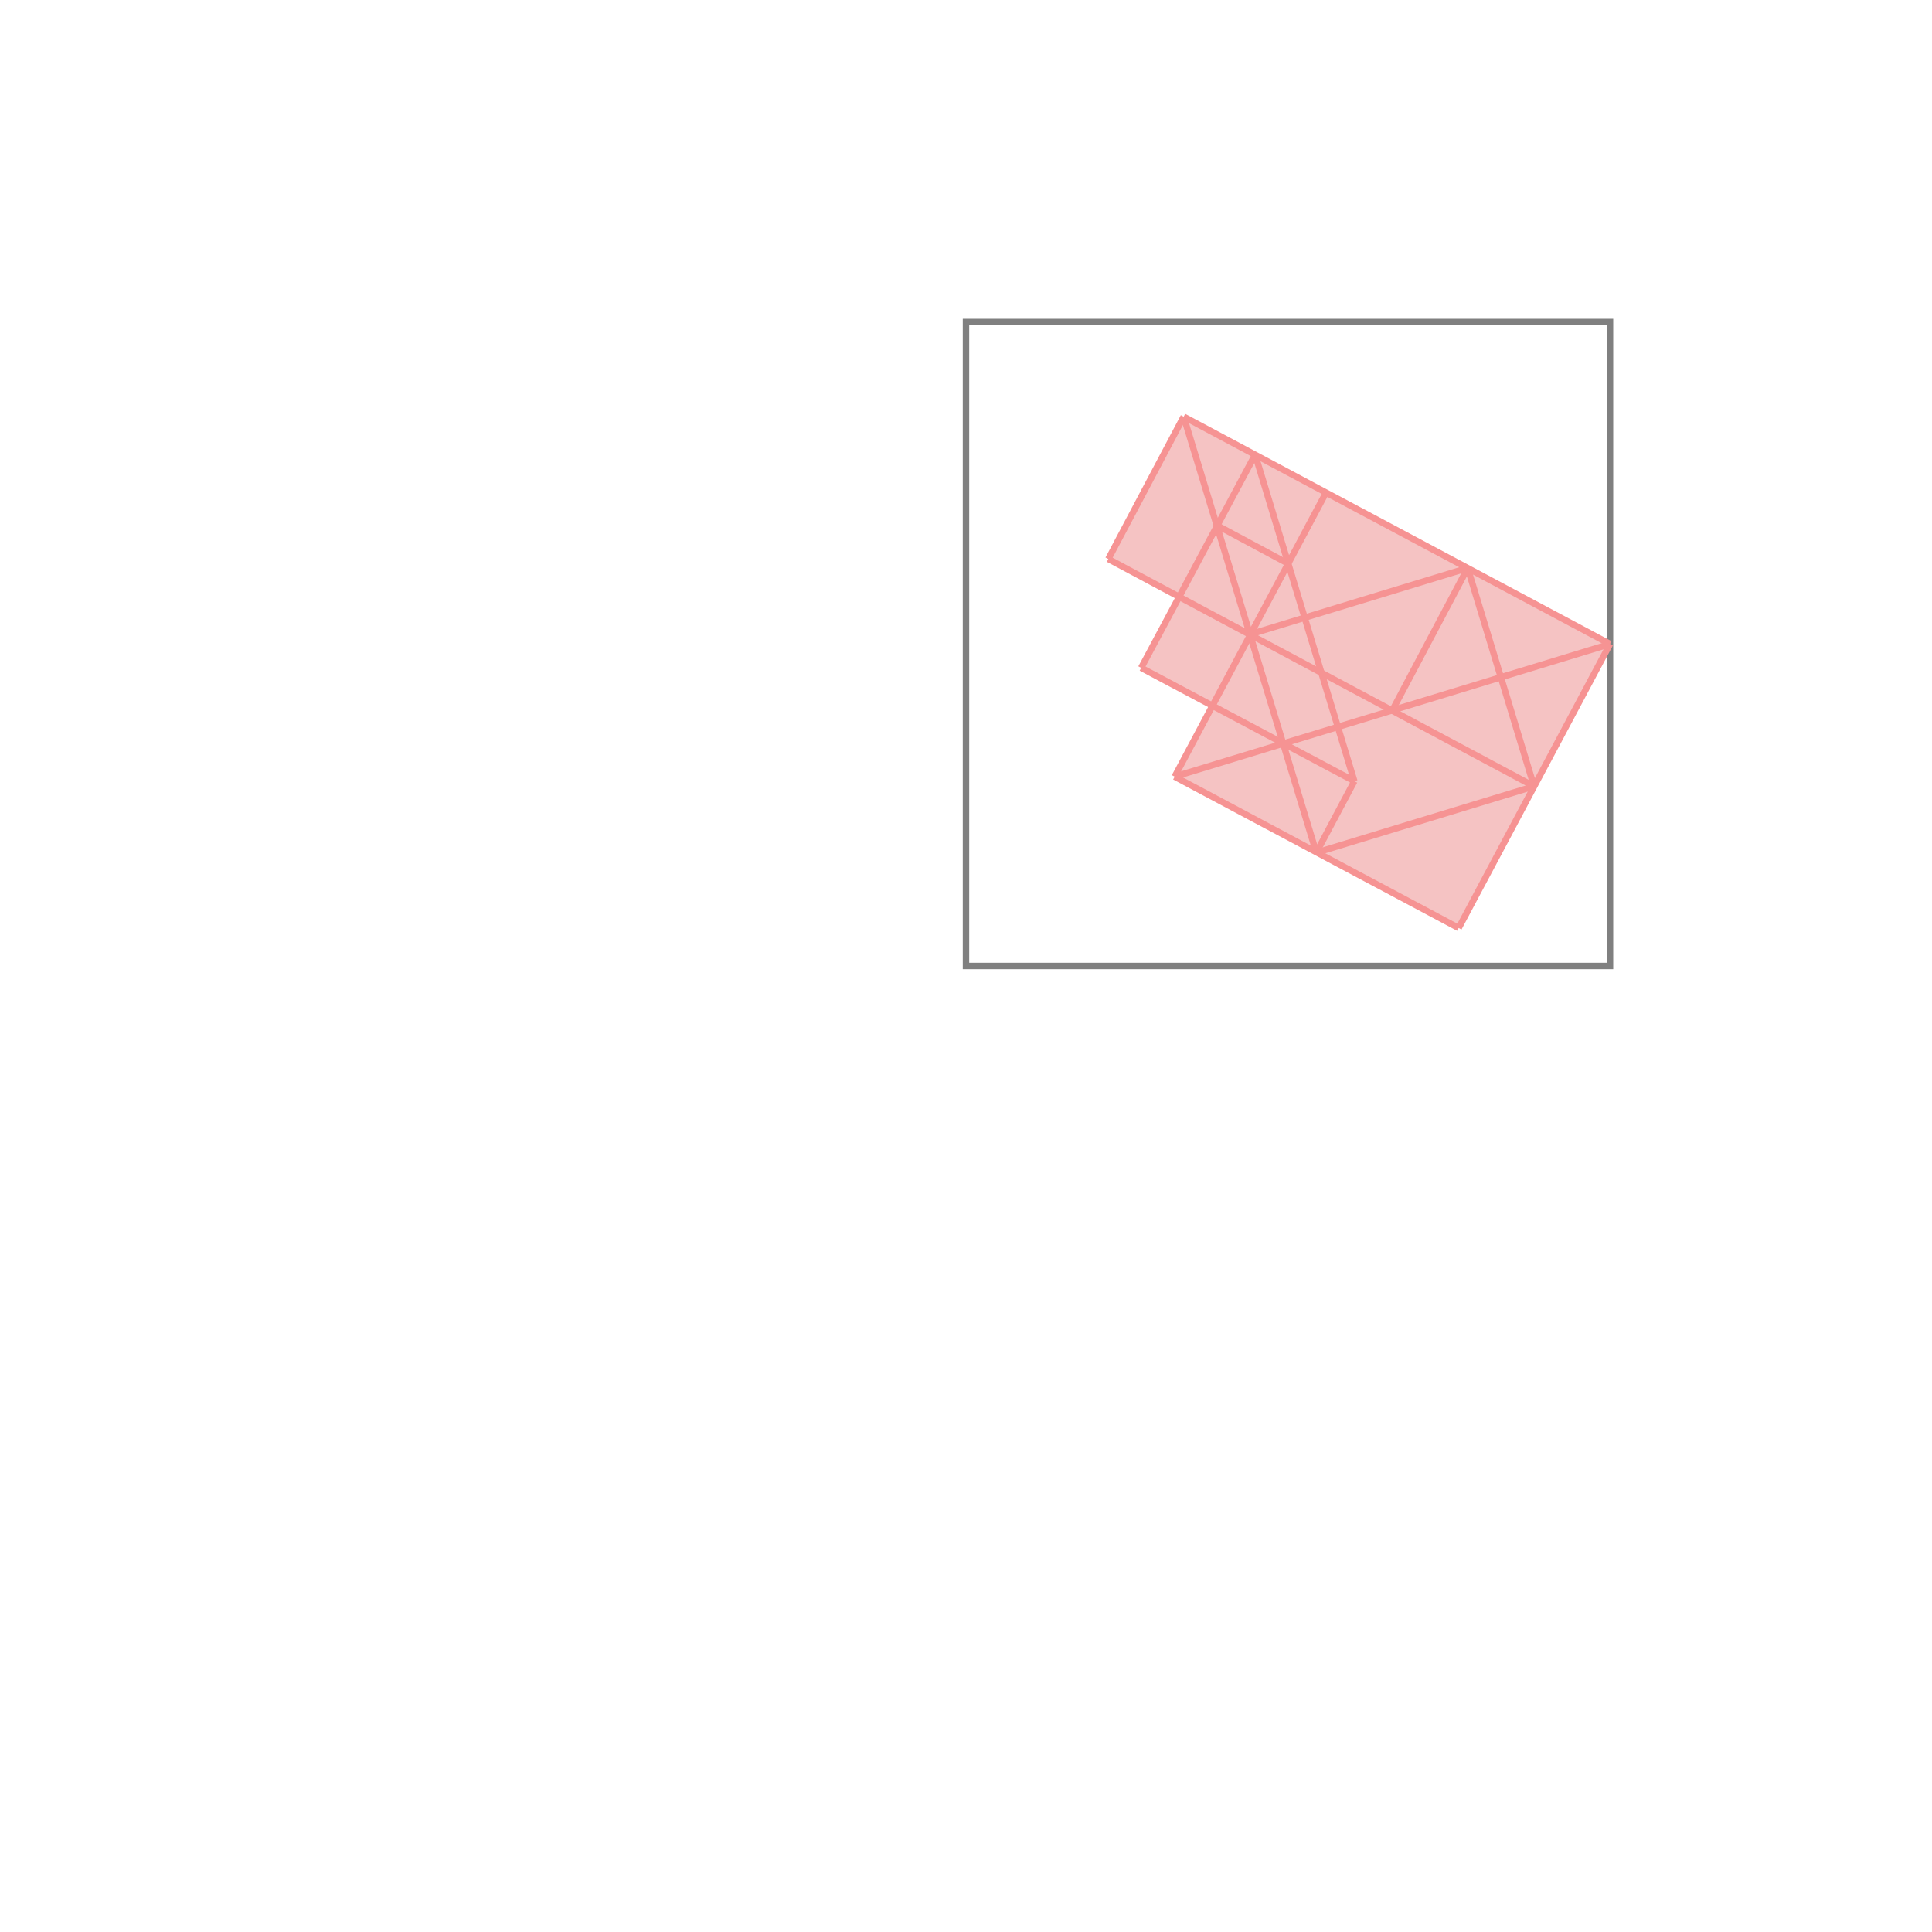 <svg xmlns="http://www.w3.org/2000/svg" viewBox="-1.5 -1.5 3 3">
<g transform="scale(1, -1)">
<path d="M0.765 0.059 L1 0.5 L0.338 0.853 L0.221 0.632 L0.331 0.574 L0.272 0.463 L0.382 0.404 L0.324 0.294 z " fill="rgb(245,195,195)" />
<path d="M0 0 L1 0 L1 1 L0 1  z" fill="none" stroke="rgb(128,128,128)" stroke-width="0.01" />
<line x1="0.765" y1="0.059" x2="1" y2="0.5" style="stroke:rgb(246,147,147);stroke-width:0.01" />
<line x1="0.544" y1="0.176" x2="0.603" y2="0.287" style="stroke:rgb(246,147,147);stroke-width:0.01" />
<line x1="0.662" y1="0.397" x2="0.779" y2="0.618" style="stroke:rgb(246,147,147);stroke-width:0.01" />
<line x1="0.324" y1="0.294" x2="0.559" y2="0.735" style="stroke:rgb(246,147,147);stroke-width:0.01" />
<line x1="0.272" y1="0.463" x2="0.449" y2="0.794" style="stroke:rgb(246,147,147);stroke-width:0.01" />
<line x1="0.544" y1="0.176" x2="0.882" y2="0.279" style="stroke:rgb(246,147,147);stroke-width:0.01" />
<line x1="0.221" y1="0.632" x2="0.338" y2="0.853" style="stroke:rgb(246,147,147);stroke-width:0.01" />
<line x1="0.544" y1="0.176" x2="0.338" y2="0.853" style="stroke:rgb(246,147,147);stroke-width:0.01" />
<line x1="0.324" y1="0.294" x2="1" y2="0.5" style="stroke:rgb(246,147,147);stroke-width:0.01" />
<line x1="0.603" y1="0.287" x2="0.449" y2="0.794" style="stroke:rgb(246,147,147);stroke-width:0.01" />
<line x1="0.882" y1="0.279" x2="0.779" y2="0.618" style="stroke:rgb(246,147,147);stroke-width:0.01" />
<line x1="0.441" y1="0.515" x2="0.779" y2="0.618" style="stroke:rgb(246,147,147);stroke-width:0.01" />
<line x1="0.765" y1="0.059" x2="0.324" y2="0.294" style="stroke:rgb(246,147,147);stroke-width:0.01" />
<line x1="0.603" y1="0.287" x2="0.272" y2="0.463" style="stroke:rgb(246,147,147);stroke-width:0.01" />
<line x1="0.882" y1="0.279" x2="0.221" y2="0.632" style="stroke:rgb(246,147,147);stroke-width:0.01" />
<line x1="0.5" y1="0.625" x2="0.39" y2="0.684" style="stroke:rgb(246,147,147);stroke-width:0.01" />
<line x1="1" y1="0.5" x2="0.338" y2="0.853" style="stroke:rgb(246,147,147);stroke-width:0.01" />
</g>
</svg>
